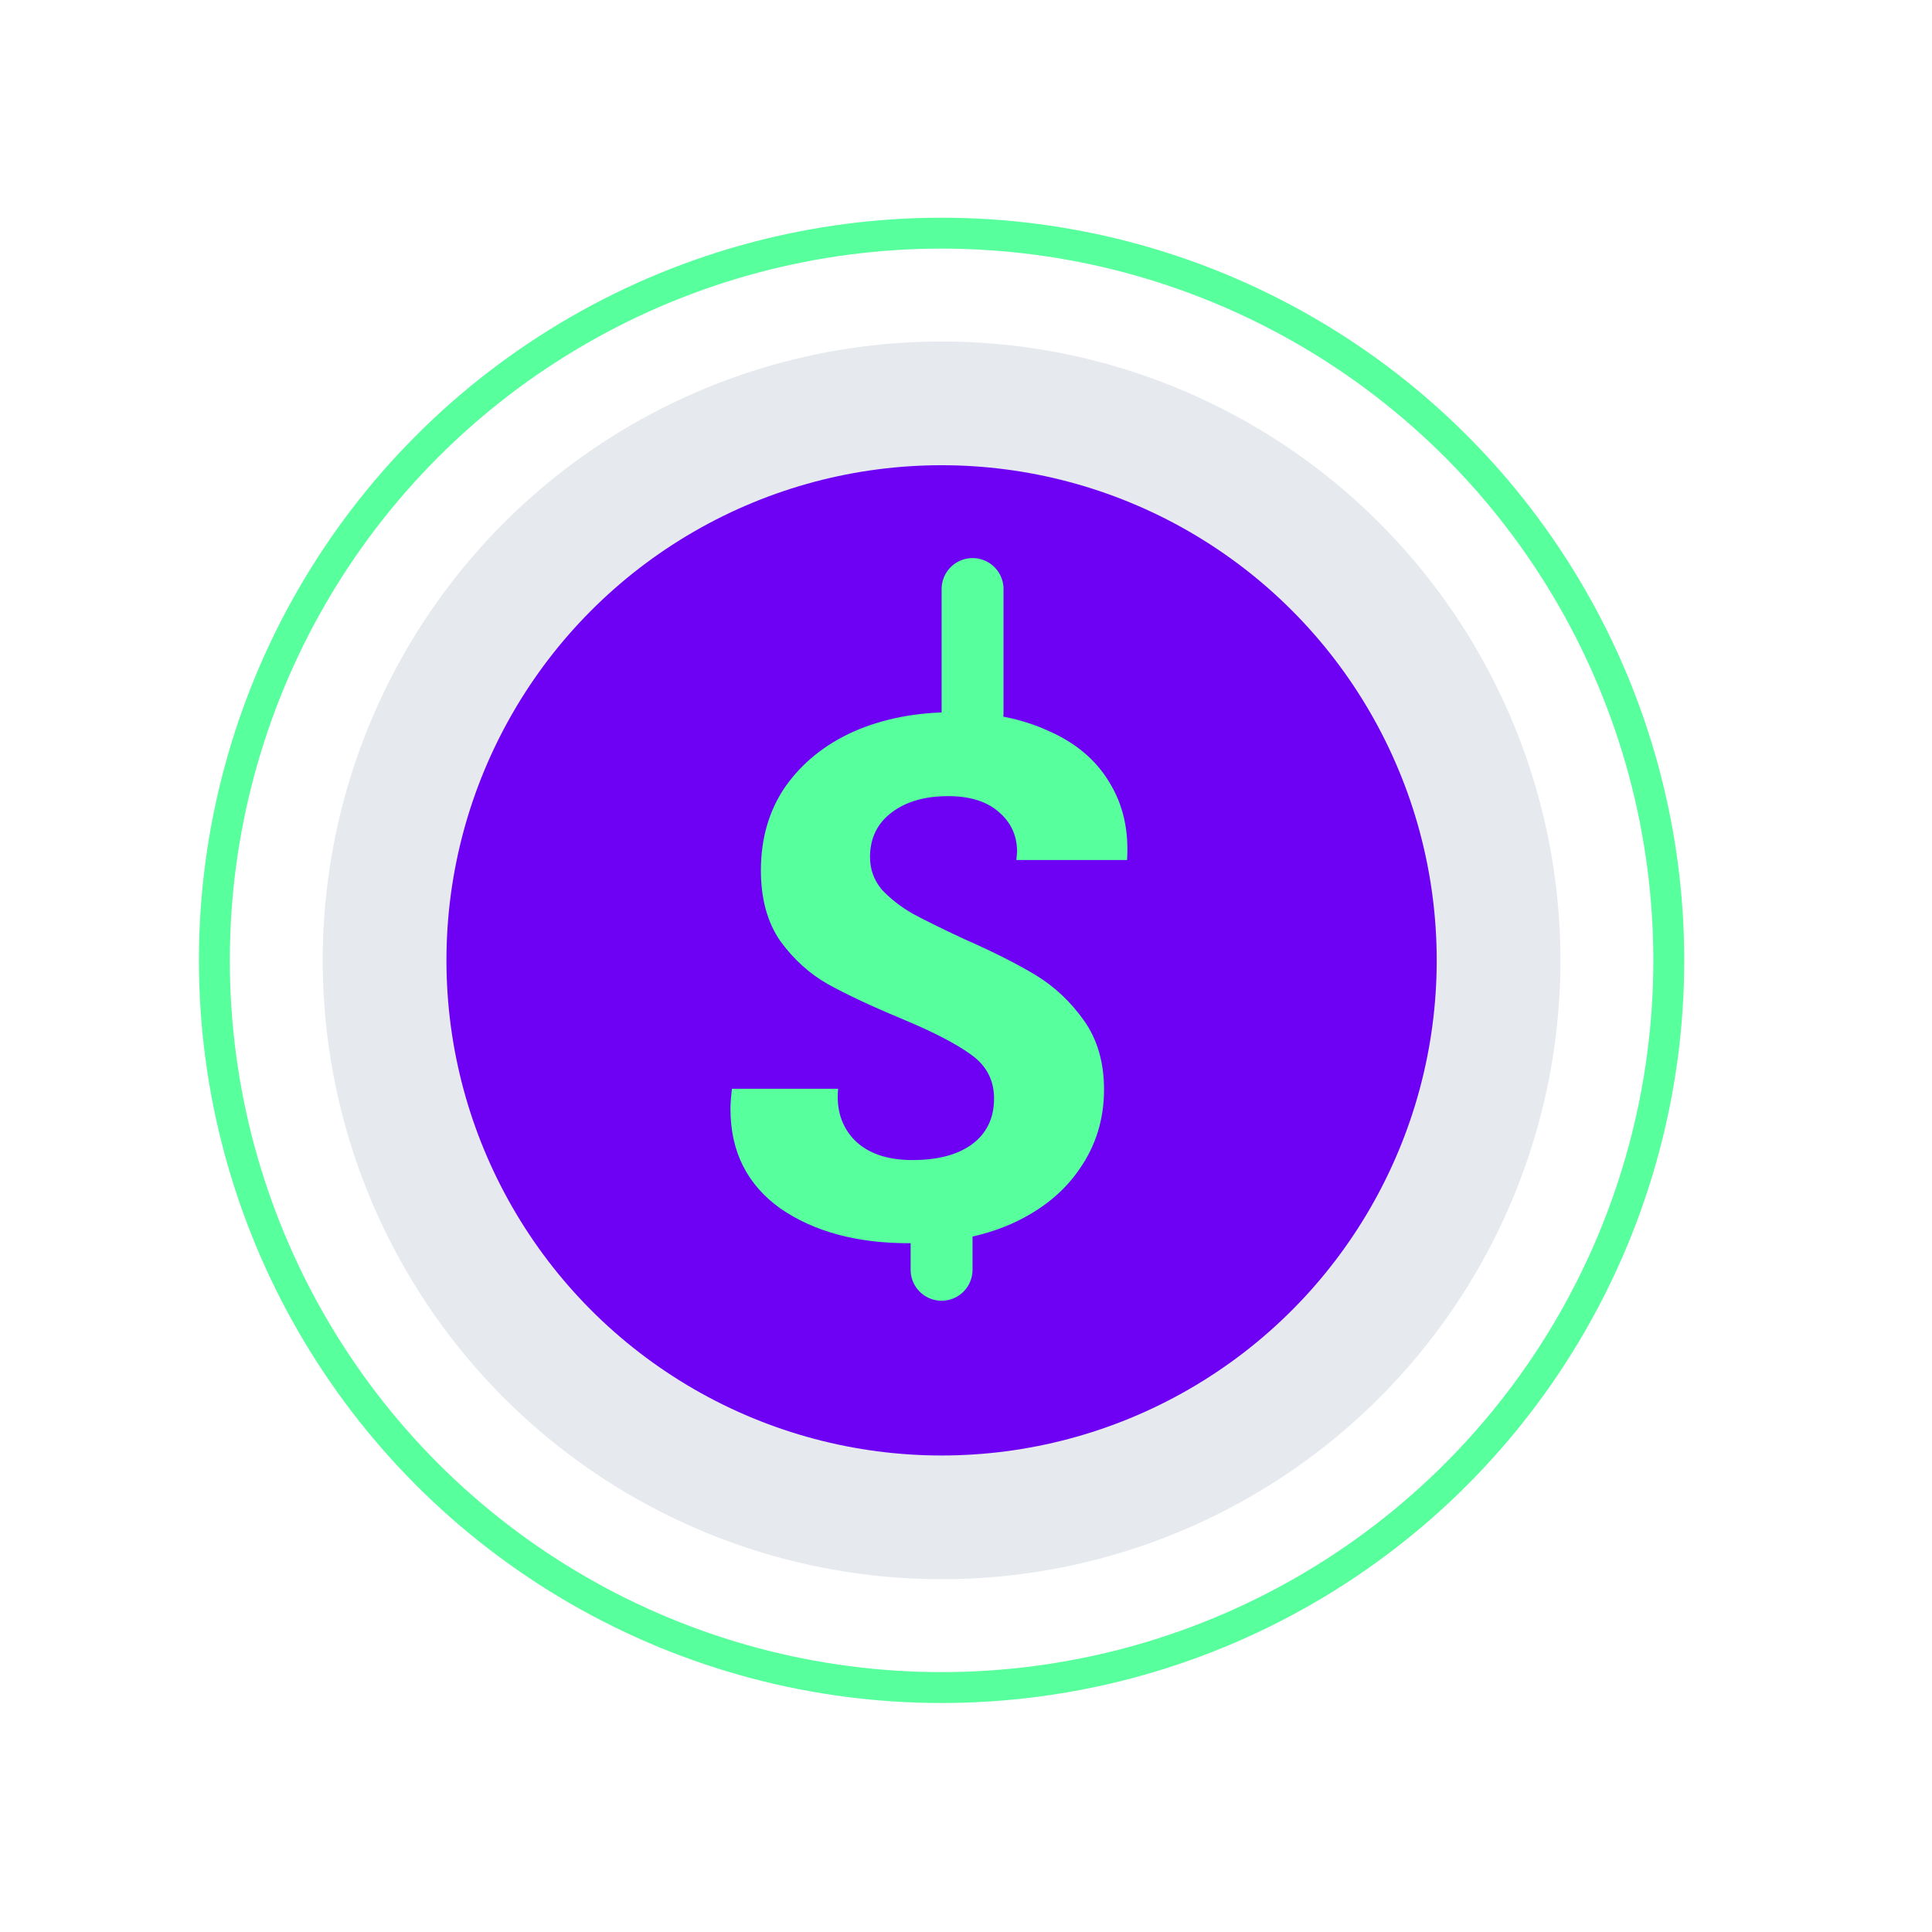 <svg width="25" height="25" viewBox="0 0 25 25" fill="none" xmlns="http://www.w3.org/2000/svg">
<circle cx="12.184" cy="12.427" r="9.41" stroke="#58FF9D" stroke-width="0.4"/>
<circle cx="12.184" cy="12.427" r="8.008" fill="#E6E9EE"/>
<circle cx="12.184" cy="12.427" r="6.407" fill="#6E01F4"/>
<path d="M11.758 16.087C11.085 16.087 10.531 15.937 10.096 15.636C9.666 15.328 9.452 14.899 9.452 14.348C9.452 14.29 9.458 14.204 9.471 14.089H10.845C10.82 14.358 10.89 14.579 11.057 14.752C11.23 14.925 11.48 15.011 11.806 15.011C12.133 15.011 12.389 14.944 12.575 14.809C12.767 14.668 12.863 14.47 12.863 14.214C12.863 13.977 12.764 13.788 12.566 13.647C12.373 13.506 12.069 13.349 11.652 13.176C11.268 13.016 10.954 12.868 10.711 12.734C10.474 12.599 10.269 12.413 10.096 12.176C9.929 11.933 9.846 11.629 9.846 11.263C9.846 10.847 9.952 10.485 10.163 10.178C10.381 9.87 10.675 9.633 11.047 9.466C11.425 9.3 11.854 9.216 12.335 9.216C12.809 9.216 13.219 9.297 13.565 9.457C13.917 9.61 14.18 9.832 14.353 10.12C14.532 10.408 14.609 10.744 14.584 11.129H13.152L13.161 11.023C13.161 10.812 13.081 10.639 12.921 10.504C12.767 10.37 12.55 10.302 12.268 10.302C11.966 10.302 11.723 10.373 11.537 10.514C11.351 10.655 11.258 10.847 11.258 11.09C11.258 11.251 11.31 11.392 11.412 11.513C11.521 11.629 11.652 11.731 11.806 11.821C11.96 11.904 12.181 12.013 12.469 12.148C12.847 12.314 13.158 12.471 13.402 12.618C13.645 12.766 13.853 12.961 14.026 13.205C14.199 13.448 14.286 13.746 14.286 14.098C14.286 14.483 14.18 14.825 13.969 15.127C13.764 15.428 13.469 15.665 13.084 15.838C12.706 16.004 12.264 16.087 11.758 16.087Z" fill="#58FF9D"/>
<path d="M12.585 7.622V9.224" stroke="#58FF9D" stroke-width="0.801" stroke-linecap="round"/>
<path d="M12.184 15.63L12.184 16.431" stroke="#58FF9D" stroke-width="0.801" stroke-linecap="round"/>
</svg>
